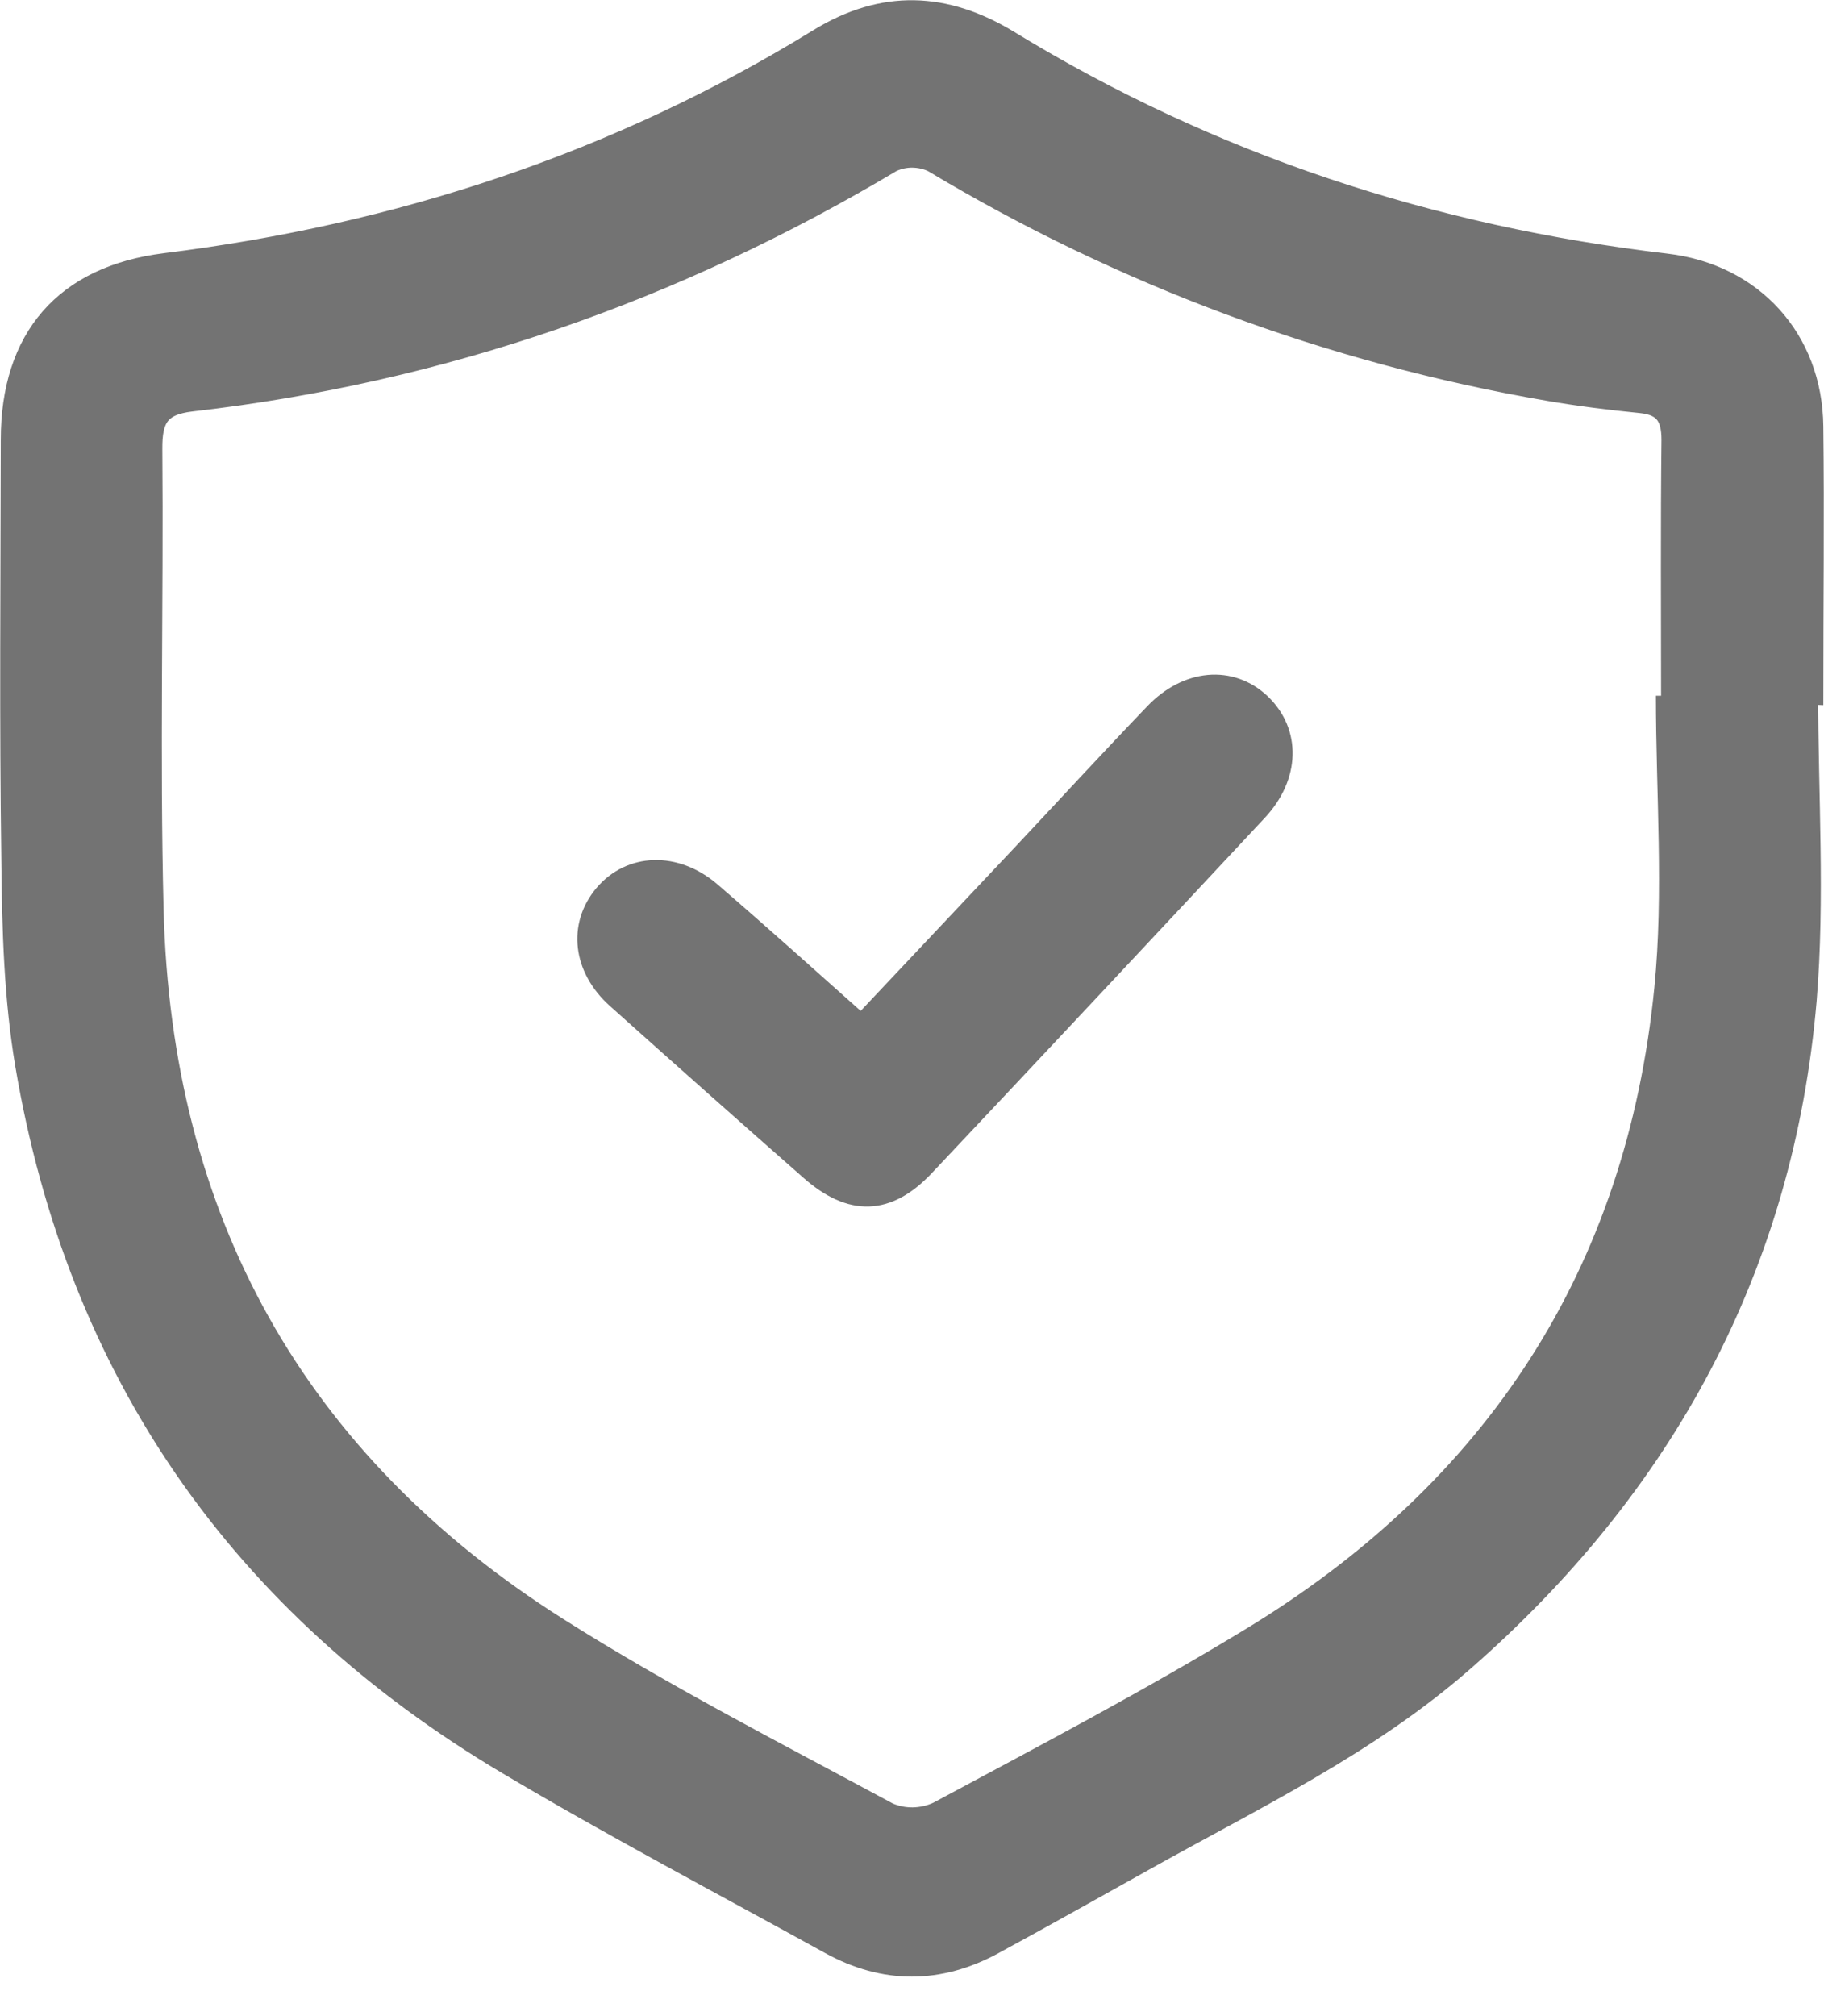 <svg width="19" height="21" viewBox="0 0 19 21" fill="none" xmlns="http://www.w3.org/2000/svg">
<path d="M18.814 7.213C18.814 8.281 18.886 9.355 18.799 10.415C18.562 13.185 17.321 15.465 15.233 17.29C14.239 18.16 13.053 18.725 11.913 19.363C11.39 19.655 10.867 19.949 10.34 20.235C9.781 20.539 9.215 20.541 8.658 20.235C7.534 19.615 6.398 19.017 5.296 18.362C2.515 16.709 0.824 14.284 0.283 11.089C0.166 10.396 0.146 9.682 0.139 8.976C0.118 7.512 0.131 6.046 0.133 4.581C0.133 3.528 0.686 2.89 1.725 2.761C4.162 2.459 6.443 1.709 8.539 0.42C9.2 0.015 9.842 0.038 10.503 0.441C12.608 1.727 14.904 2.478 17.355 2.766C18.243 2.87 18.858 3.539 18.868 4.441C18.879 5.365 18.868 6.29 18.868 7.215L18.814 7.213ZM17.373 7.247H17.428C17.428 6.358 17.422 5.47 17.432 4.581C17.432 4.33 17.346 4.203 17.091 4.178C16.769 4.146 16.447 4.106 16.129 4.051C13.867 3.661 11.697 2.855 9.728 1.673C9.659 1.639 9.582 1.622 9.505 1.621C9.428 1.62 9.351 1.637 9.281 1.67C7.025 3.016 4.601 3.864 1.99 4.162C1.647 4.202 1.563 4.354 1.566 4.677C1.579 6.274 1.539 7.872 1.579 9.468C1.659 12.704 3.058 15.232 5.798 16.968C6.91 17.672 8.089 18.274 9.249 18.9C9.333 18.935 9.422 18.953 9.513 18.951C9.603 18.949 9.692 18.929 9.775 18.891C10.873 18.301 11.979 17.721 13.044 17.073C15.585 15.529 17.063 13.27 17.357 10.3C17.457 9.295 17.374 8.267 17.374 7.247H17.373Z" fill="#737373" stroke="#737373" stroke-width="0.25"/>
<path d="M8.973 10.704C9.554 10.088 10.12 9.487 10.686 8.886C11.138 8.404 11.584 7.919 12.039 7.445C12.374 7.093 12.819 7.057 13.12 7.344C13.421 7.632 13.416 8.077 13.084 8.433C11.931 9.669 10.775 10.903 9.615 12.134C9.238 12.533 8.87 12.542 8.454 12.176C7.778 11.582 7.106 10.985 6.436 10.385C6.091 10.075 6.044 9.645 6.308 9.331C6.572 9.017 7.029 8.993 7.395 9.309C7.921 9.762 8.436 10.226 8.973 10.704Z" fill="#737373" stroke="#737373" stroke-width="0.25"/>
</svg>
